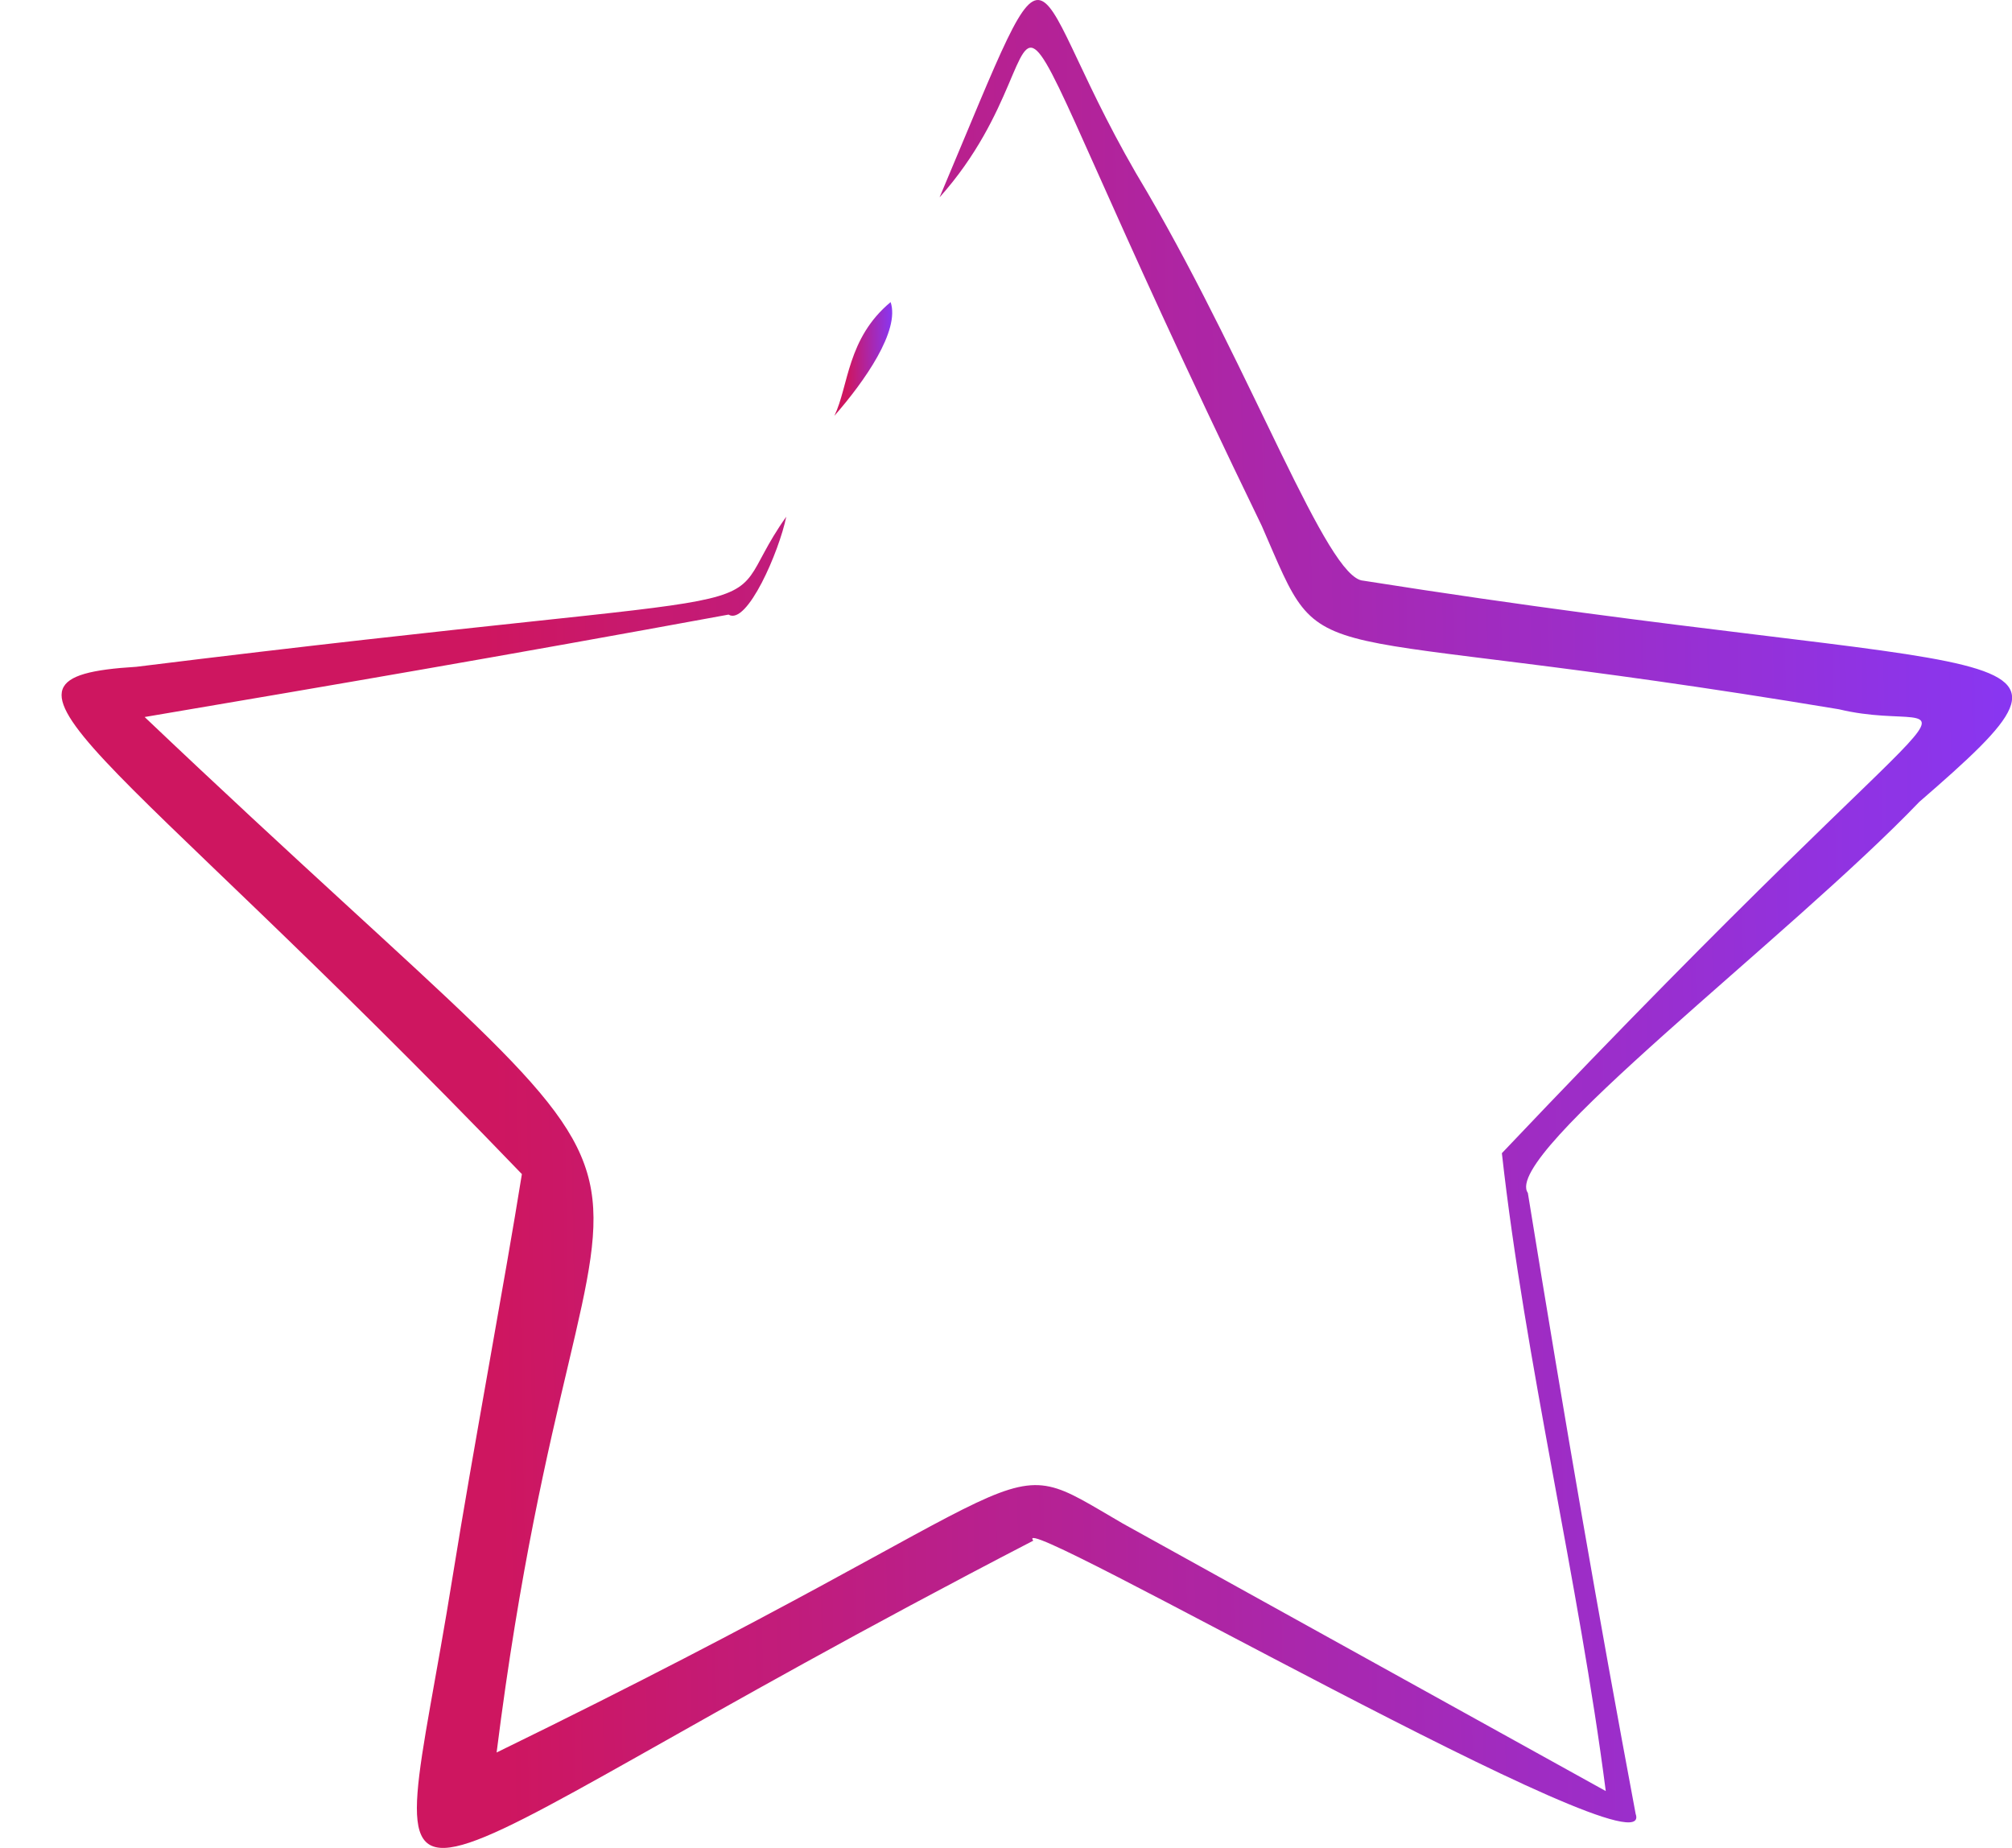<svg width="98" height="90" viewBox="0 0 98 90" fill="none" xmlns="http://www.w3.org/2000/svg">
<g clip-path="url(#clip0_20_1702)">
<path d="M40.641 20.251C41.339 18.806 41.254 16.479 43.38 14.713C43.846 16.096 42.114 18.57 40.641 20.251Z" fill="url(#paint0_linear_20_1702)"/>
<path d="M45.764 9.613C51.949 -5.052 49.525 -1.144 55.885 9.371C61.075 18.288 64.628 28.174 66.4 28.28C98.45 33.341 103.263 30.586 93.485 39.054C87.176 45.638 73.113 56.237 74.418 58.098C76.279 69.569 77.87 78.745 79.669 88.343C80.867 91.717 48.862 73.201 50.33 75.034C16.21 92.712 18.892 96.48 22.047 76.783C23.031 70.66 24.605 62.287 25.42 57.182C4.993 35.944 -2.025 33.004 6.64 32.475C41.282 28.185 34.394 30.659 38.297 25.165C37.954 26.852 36.385 30.485 35.485 29.933C24.239 31.997 16.564 33.307 7.045 34.921C37.453 63.805 28.693 49.54 24.189 85.352C52.393 71.593 48.131 70.395 54.693 74.202L78.213 87.23C76.909 77.109 74.277 66.251 73.153 56.164C97.606 30.372 95.897 36.068 89.571 34.544C62.385 30.018 64.763 33.172 61.457 25.61C45.859 -6.548 53.096 1.414 45.764 9.613Z" fill="url(#paint1_linear_20_1702)"/>
</g>
<defs>
<linearGradient id="paint0_linear_20_1702" x1="40.166" y1="22.144" x2="43.616" y2="22.116" gradientUnits="userSpaceOnUse">
<stop offset="0.328" stop-color="#CE1660"/>
<stop offset="1" stop-color="#8538F9"/>
</linearGradient>
<linearGradient id="paint1_linear_20_1702" x1="-13.021" y1="120.75" x2="103.335" y2="118.833" gradientUnits="userSpaceOnUse">
<stop offset="0.328" stop-color="#CE1660"/>
<stop offset="1" stop-color="#8538F9"/>
</linearGradient>
<clipPath id="clip0_20_1702">
<rect width="98" height="90" fill="white"/>
</clipPath>
</defs>
</svg>
